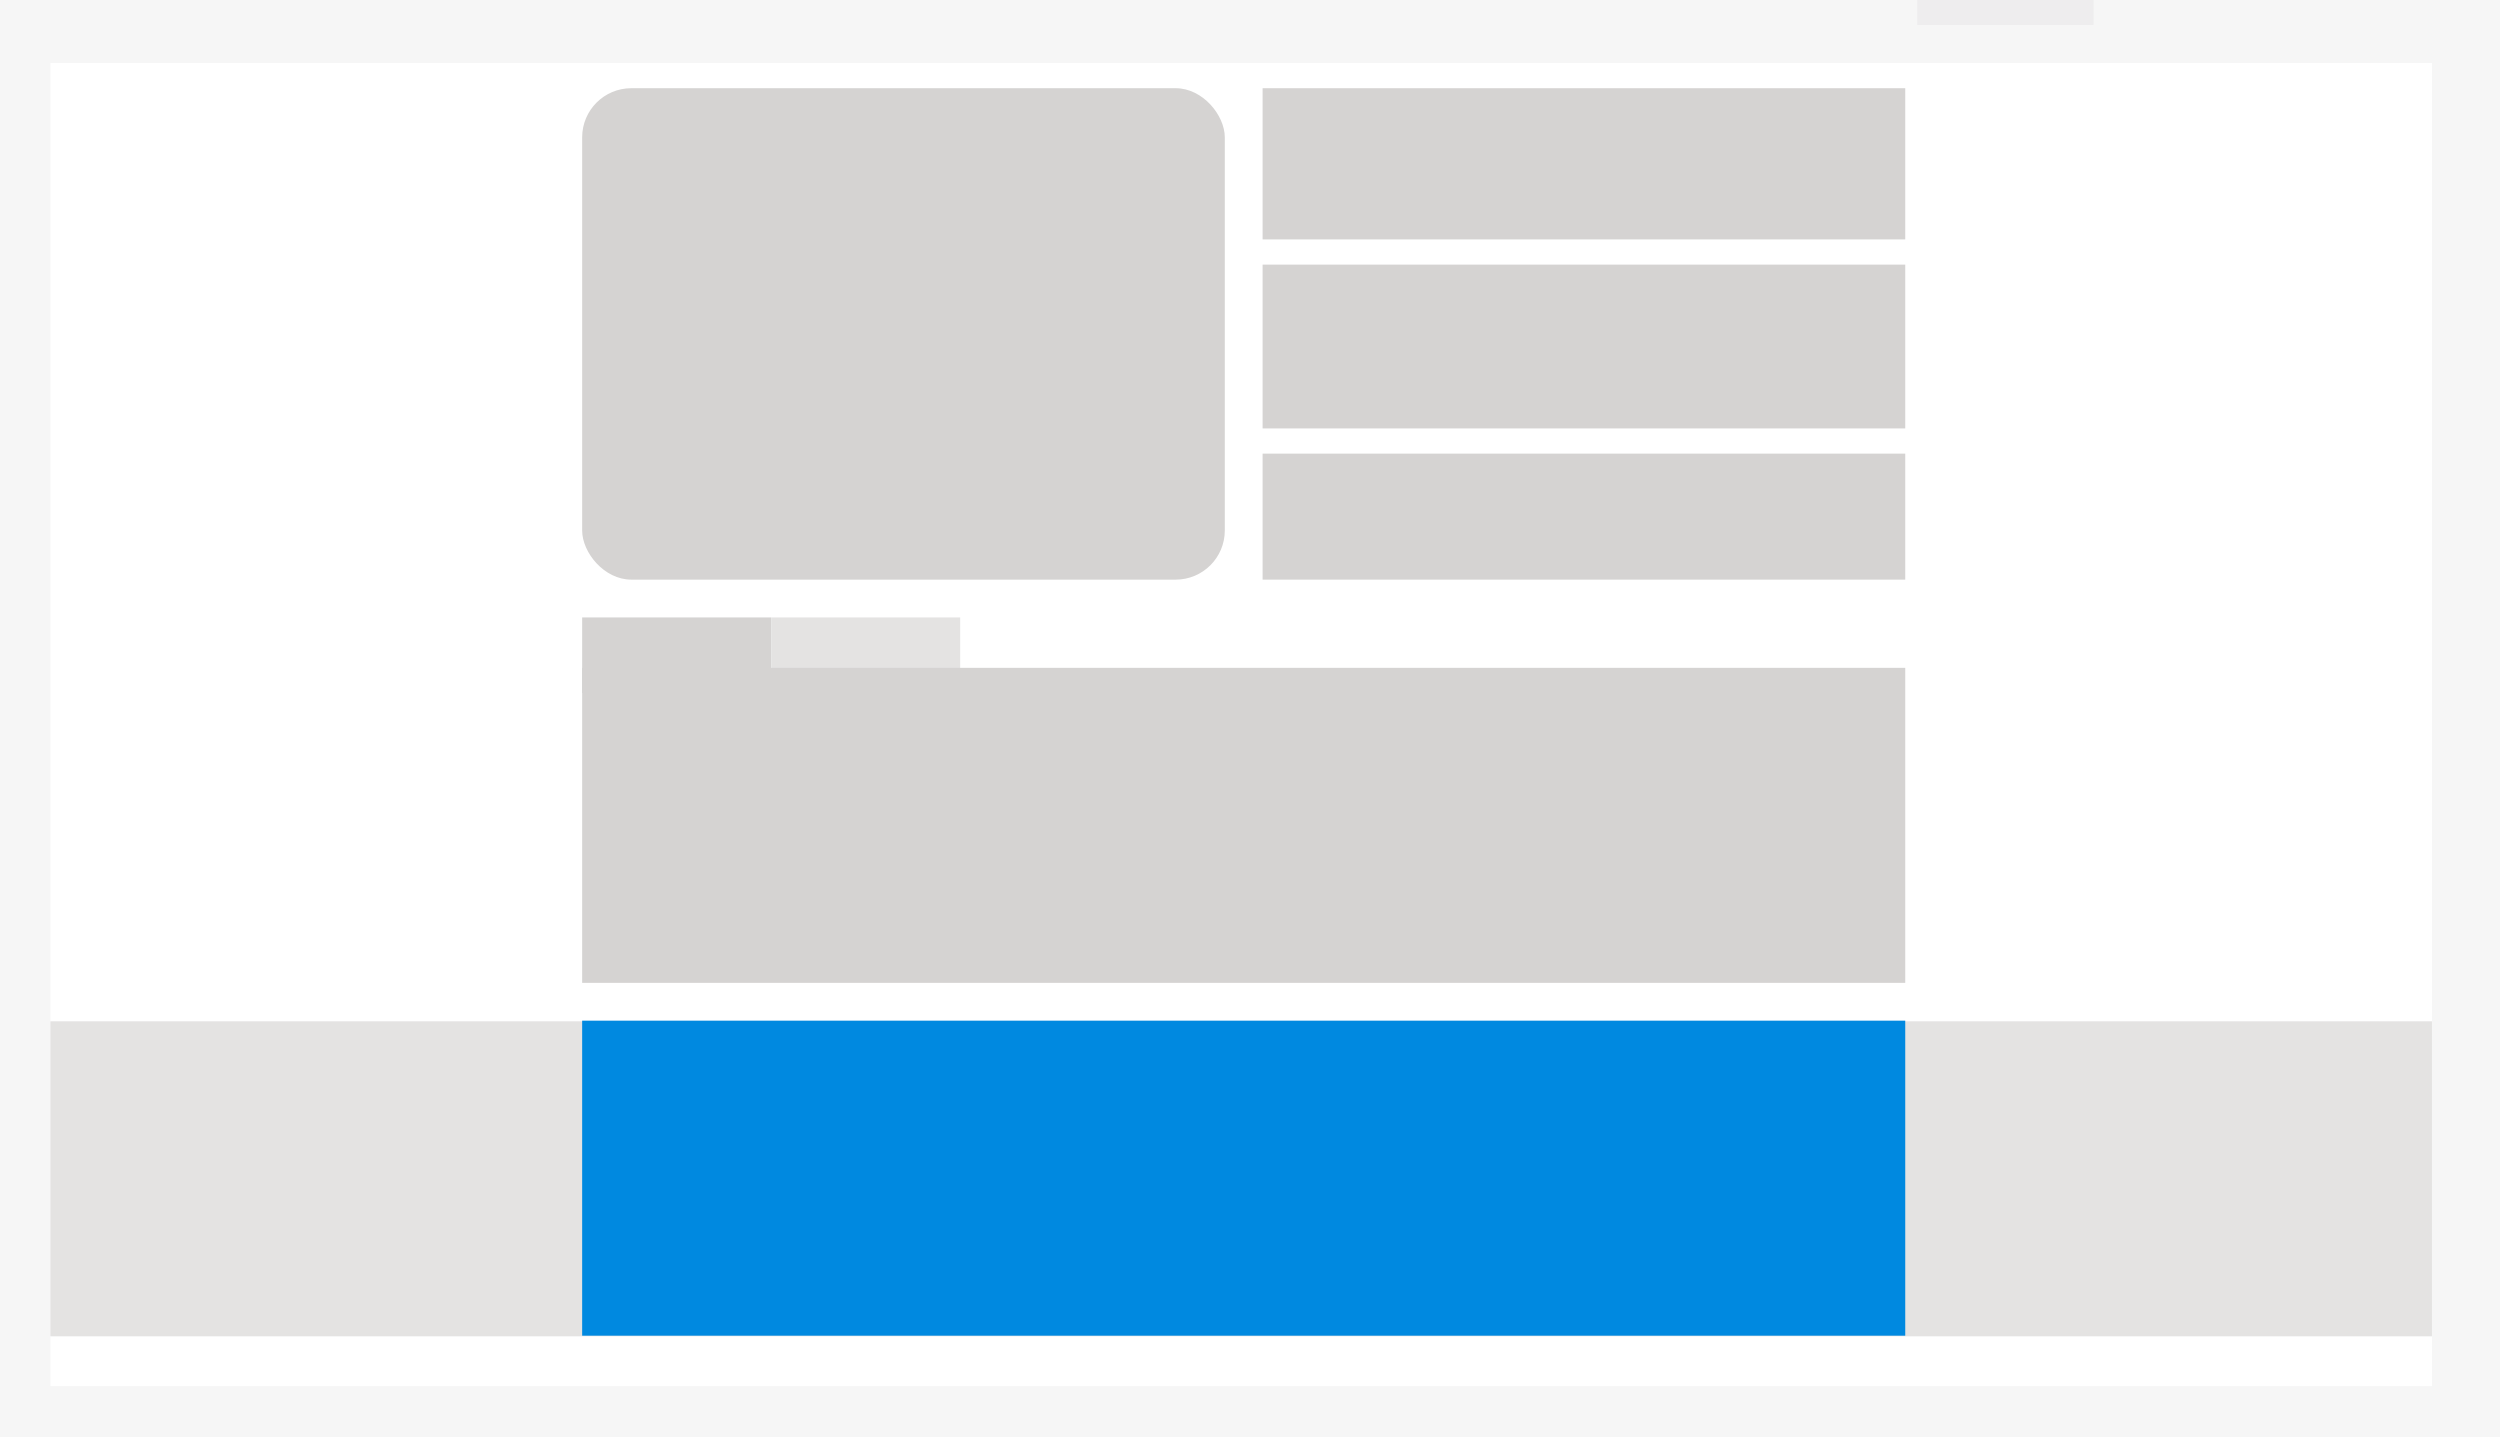 <svg id="Lag_1" data-name="Lag 1" xmlns="http://www.w3.org/2000/svg" viewBox="0 0 119.04 68.43"><defs><style>.cls-1{fill:#f6f6f6;}.cls-2{fill:#eeedee;}.cls-3{fill:#fff;}.cls-4{fill:#d5d3d2;}.cls-5{fill:#e4e3e2;}.cls-6{fill:#0089e0;}</style></defs><title>DW</title><rect class="cls-1" width="119.04" height="68.43"/><rect class="cls-2" x="91.29" width="8.4" height="1.19"/><rect class="cls-3" x="2.4" y="3" width="113.4" height="63"/><rect class="cls-4" x="27.72" y="4.2" width="30.6" height="23.4" rx="2.34" ry="2.34"/><rect class="cls-4" x="60.12" y="4.2" width="30.6" height="7.2"/><rect class="cls-4" x="60.12" y="12.6" width="30.6" height="7.8"/><rect class="cls-4" x="60.12" y="21.6" width="30.6" height="6"/><rect class="cls-4" x="27.72" y="29.4" width="9" height="3.6"/><rect class="cls-5" x="36.72" y="29.4" width="9" height="3.6"/><rect class="cls-4" x="27.72" y="31.8" width="63" height="15"/><rect class="cls-5" x="2.4" y="48.63" width="113.4" height="15"/><rect class="cls-6" x="27.72" y="48.6" width="63" height="15"/></svg>